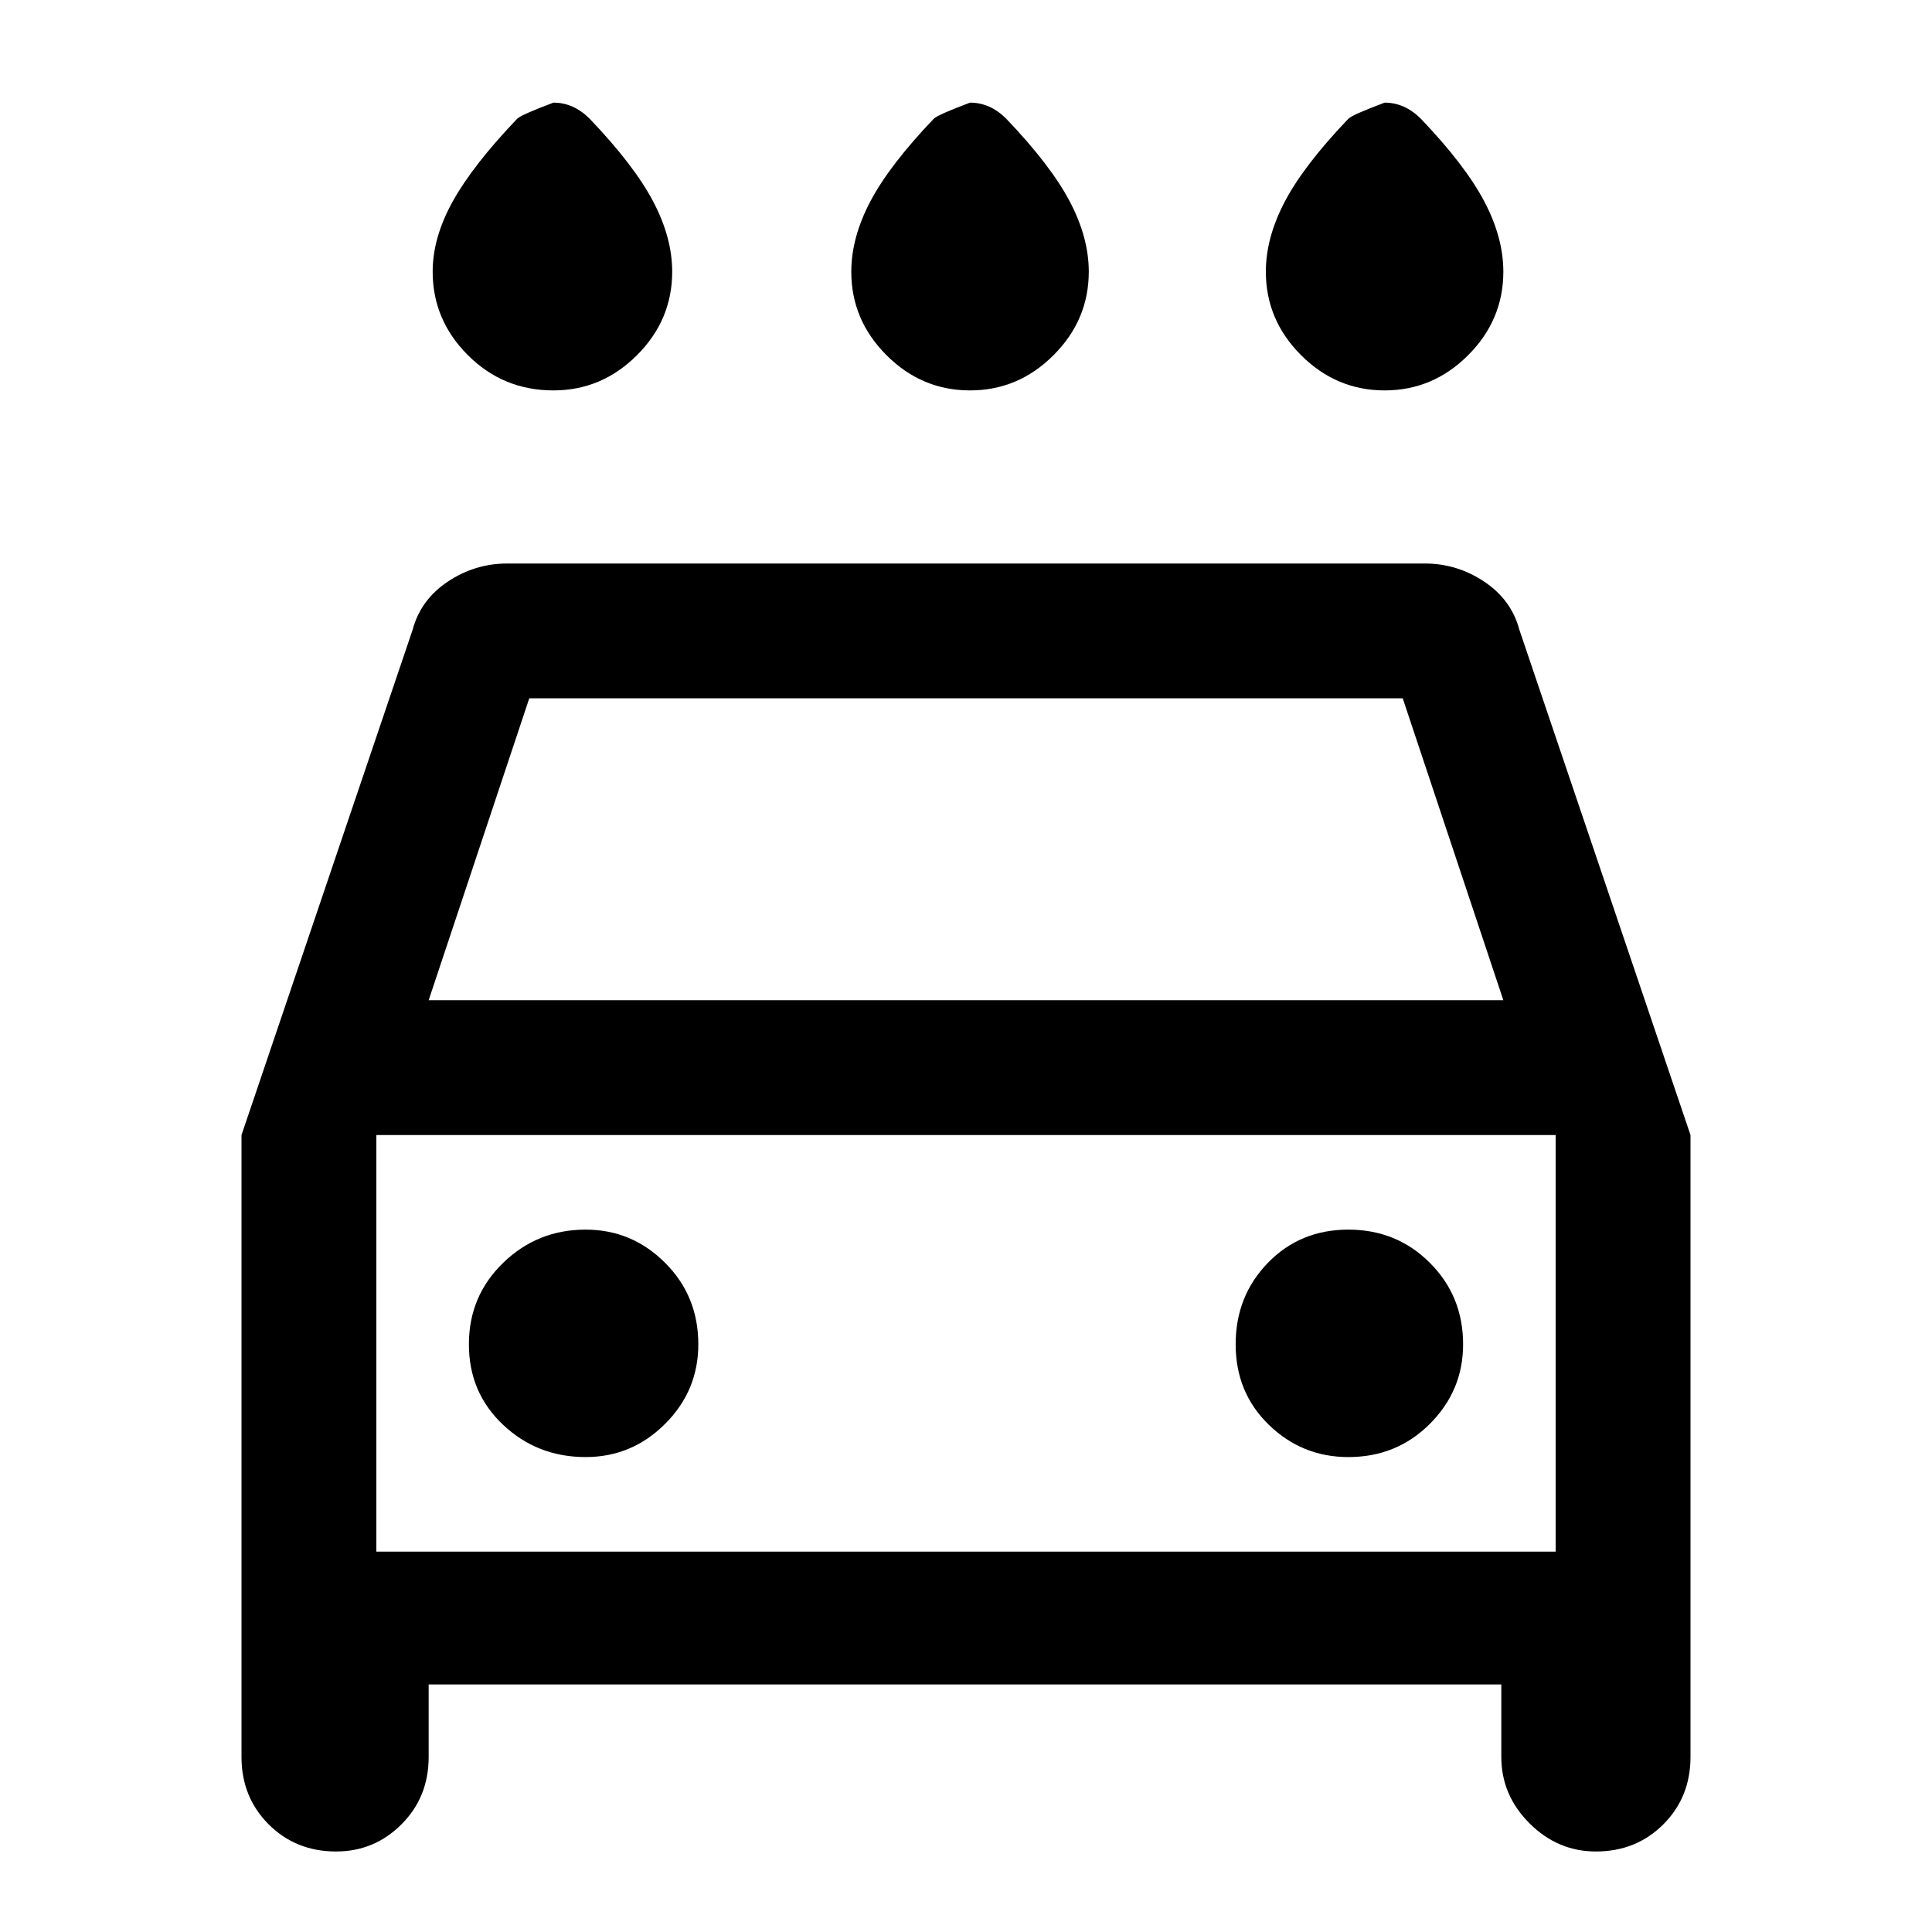 <svg xmlns="http://www.w3.org/2000/svg" height="40" width="40"><path d="M20.083 8.083q-1 0-1.729-.729-.729-.729-.729-1.729 0-.708.396-1.458t1.312-1.709q.084-.083.75-.333.209 0 .396.083.188.084.354.25.917.959 1.313 1.709.396.75.396 1.458 0 1-.73 1.729-.729.729-1.729.729Zm-8.625 0q-1.041 0-1.77-.729-.73-.729-.73-1.729 0-.708.417-1.458t1.333-1.709q.084-.083.75-.333.209 0 .396.083.188.084.354.25.917.959 1.313 1.709.396.75.396 1.458 0 1-.729 1.729-.73.729-1.73.729Zm17.209 0q-1 0-1.729-.729-.73-.729-.73-1.729 0-.708.396-1.458t1.313-1.709q.083-.083.75-.333.208 0 .395.083.188.084.355.25.916.959 1.312 1.709.396.75.396 1.458 0 1-.729 1.729-.729.729-1.729.729ZM6.958 38.333q-.833 0-1.396-.562Q5 37.208 5 36.375V23.5l3.542-10.458q.166-.625.729-1 .562-.375 1.229-.375h19q.667 0 1.229.375.563.375.729 1L35 23.5v12.875q0 .833-.562 1.396-.563.562-1.396.562-.792 0-1.375-.583-.584-.583-.584-1.375v-1.5H8.875v1.5q0 .833-.563 1.396-.562.562-1.354.562Zm1.917-17.625h22.25l-2.083-6.25H10.958ZM7.792 23.5v8.625Zm4.333 6.667q.958 0 1.646-.688.687-.687.687-1.646 0-1-.687-1.687-.688-.688-1.646-.688-1 0-1.708.688-.709.687-.709 1.687t.709 1.667q.708.667 1.708.667Zm15.792 0q1 0 1.687-.688.688-.687.688-1.646 0-1-.688-1.687-.687-.688-1.687-.688t-1.667.688q-.667.687-.667 1.687t.688 1.667q.687.667 1.646.667ZM7.792 32.125h24.416V23.5H7.792Z"/></svg>